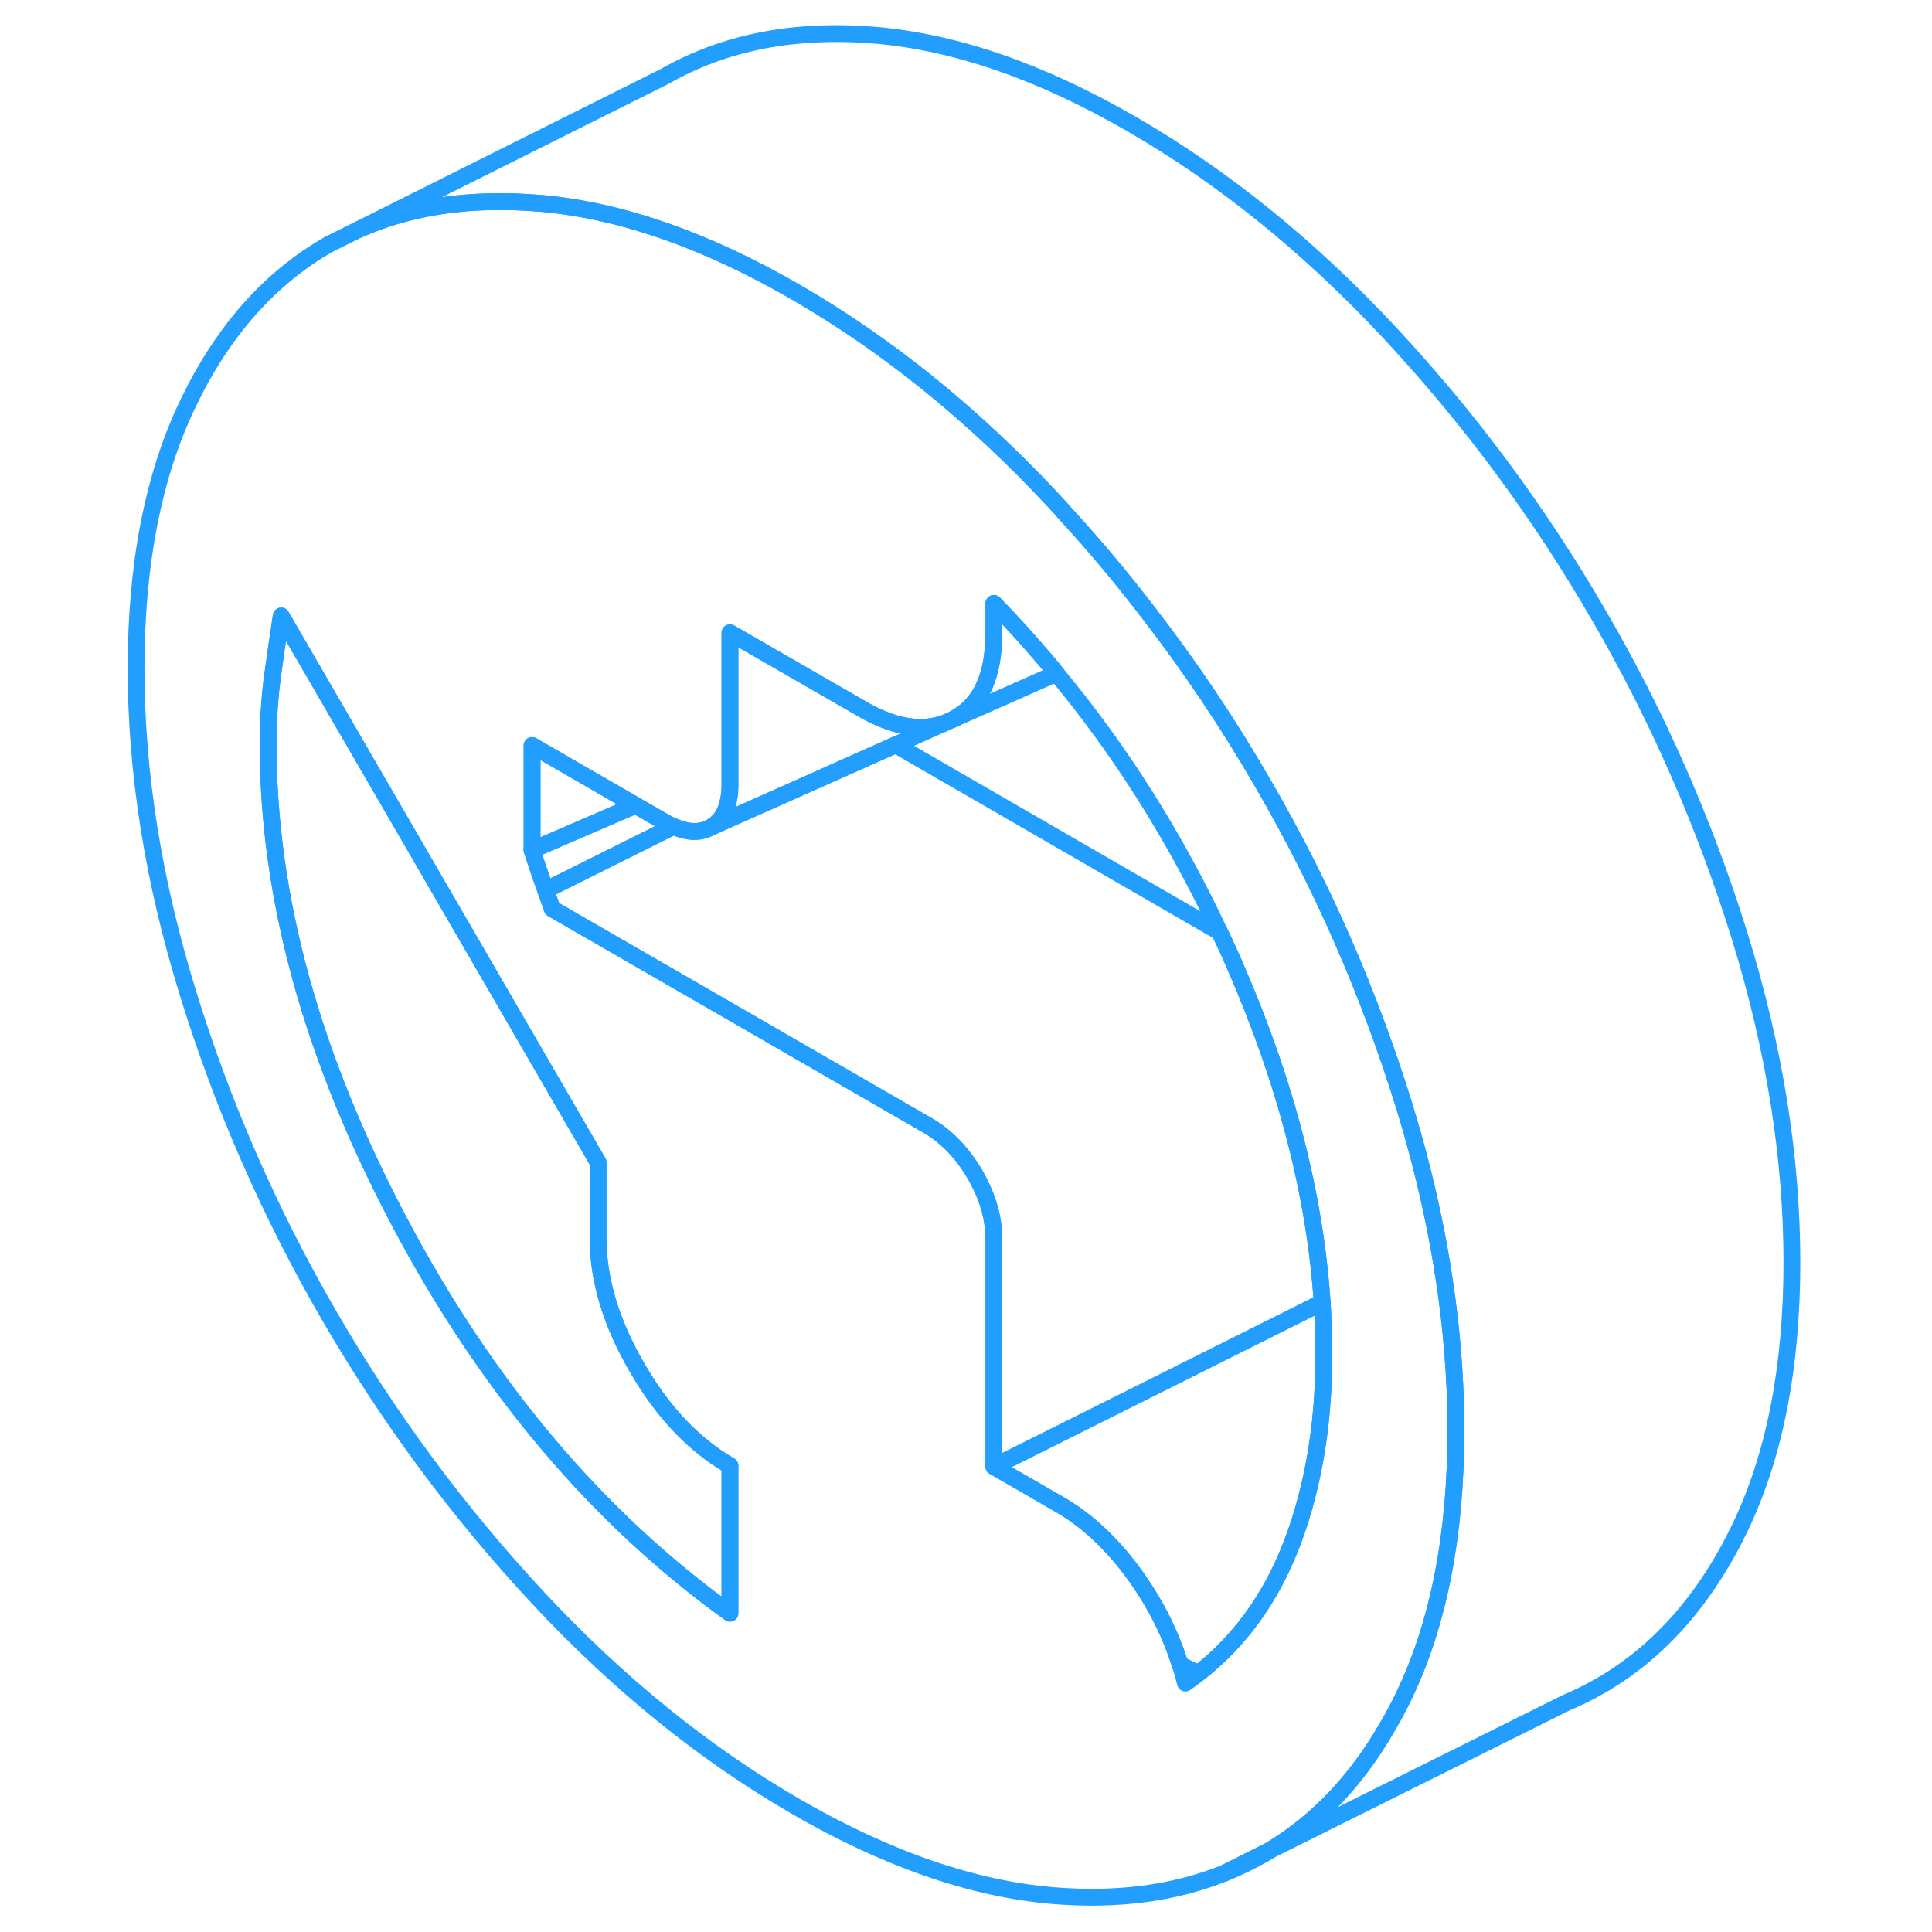 <svg width="48" height="48" viewBox="0 0 104 115" fill="none" xmlns="http://www.w3.org/2000/svg" stroke-width="1px" stroke-linecap="round" stroke-linejoin="round"><path d="M67.37 111.505C68.16 111.185 68.93 110.815 69.67 110.395C69.79 110.335 69.89 110.265 70.01 110.185L67.37 111.505Z" stroke="#229EFF" stroke-linejoin="round"/><path d="M81.1 82.535C80.85 77.115 79.84 71.525 78.07 65.775C76 59.105 73.21 52.715 69.67 46.625C67.63 43.095 65.37 39.725 62.9 36.525C61.34 34.485 59.7 32.515 57.95 30.615C57.71 30.335 57.46 30.065 57.2 29.785C52.42 24.665 47.31 20.535 41.88 17.395C36.5 14.285 31.44 12.525 26.7 12.105C26.65 12.105 26.61 12.095 26.56 12.095C22.55 11.765 18.96 12.275 15.82 13.675L14.09 14.535C10.56 16.545 7.76 19.705 5.7 23.995C3.63 28.285 2.6 33.555 2.6 39.785C2.6 46.015 3.63 52.475 5.7 59.155C7.76 65.825 10.56 72.215 14.09 78.305C17.63 84.405 21.78 90.015 26.56 95.145C31.34 100.265 36.45 104.395 41.88 107.535C47.31 110.675 52.42 112.435 57.2 112.835C60.97 113.145 64.36 112.705 67.36 111.505H67.37L70.01 110.185L70.08 110.145C72.89 108.455 75.22 106.015 77.06 102.825C77.42 102.225 77.75 101.595 78.07 100.935C80.13 96.645 81.16 91.375 81.16 85.145C81.16 84.275 81.14 83.405 81.1 82.535ZM37.95 96.025C30.03 90.325 23.47 82.555 18.27 72.715C13.06 62.875 10.46 53.415 10.46 44.325C10.46 42.975 10.54 41.665 10.7 40.405C10.87 39.155 11.05 37.905 11.24 36.665L30.1 69.185V73.695C30.1 76.165 30.87 78.735 32.41 81.385C33.94 84.045 35.79 85.995 37.95 87.245V96.025ZM72.76 86.945C72.4 88.915 71.88 90.735 71.19 92.405C70.5 94.075 69.64 95.565 68.59 96.875C67.75 97.925 66.83 98.835 65.83 99.605C65.58 99.815 65.32 100.005 65.06 100.185C64.97 99.815 64.87 99.435 64.74 99.075C64.19 97.295 63.34 95.595 62.21 93.975C60.83 92.015 59.29 90.545 57.59 89.565L53.66 87.295V73.775C53.66 73.605 53.65 73.435 53.64 73.265C53.56 72.155 53.19 71.045 52.54 69.915C52.03 69.045 51.44 68.315 50.77 67.745C50.45 67.455 50.1 67.215 49.74 67.005L36.63 59.435L27.37 54.095C27.24 53.725 27.11 53.355 26.98 52.985C26.69 52.195 26.42 51.395 26.17 50.595V44.375L32.33 47.935L34.03 48.915C34.22 49.025 34.4 49.115 34.58 49.195H34.59C35.46 49.575 36.2 49.595 36.82 49.235C37.39 48.915 37.74 48.345 37.88 47.545C37.93 47.285 37.95 46.995 37.95 46.675V37.665L45.81 42.195C45.93 42.265 46.05 42.335 46.17 42.395C47.86 43.295 49.36 43.525 50.66 43.065L51.26 42.805L51.36 42.755L51.83 42.445C52.87 41.645 53.46 40.395 53.61 38.675C53.65 38.365 53.66 38.045 53.66 37.715V35.915C54.72 37.005 55.74 38.125 56.72 39.285C56.95 39.545 57.17 39.815 57.38 40.085C61.23 44.715 64.46 49.855 67.1 55.485C67.39 56.095 67.68 56.715 67.95 57.345C71.03 64.365 72.77 71.095 73.2 77.525C73.27 78.565 73.3 79.585 73.3 80.605C73.3 82.865 73.12 84.975 72.76 86.945Z" stroke="#229EFF" stroke-linejoin="round"/><path d="M37.95 87.245V96.025C30.03 90.325 23.47 82.555 18.27 72.715C13.06 62.875 10.46 53.415 10.46 44.325C10.46 42.975 10.54 41.665 10.7 40.405C10.87 39.155 11.05 37.905 11.24 36.665L30.1 69.185V73.695C30.1 76.165 30.87 78.735 32.41 81.385C33.94 84.045 35.79 85.995 37.95 87.245Z" stroke="#229EFF" stroke-linejoin="round"/><path d="M57.38 40.085L51.36 42.755L51.83 42.445C52.87 41.645 53.46 40.395 53.61 38.675C53.65 38.365 53.66 38.045 53.66 37.715V35.915C54.72 37.005 55.74 38.125 56.72 39.285C56.95 39.545 57.17 39.815 57.38 40.085Z" stroke="#229EFF" stroke-linejoin="round"/><path d="M50.66 43.065L47.81 44.335L42.79 46.575L36.82 49.235C37.39 48.915 37.74 48.345 37.88 47.545C37.93 47.285 37.95 46.995 37.95 46.675V37.665L45.81 42.195C45.93 42.265 46.05 42.335 46.17 42.395C47.86 43.295 49.36 43.525 50.66 43.065Z" stroke="#229EFF" stroke-linejoin="round"/><path d="M32.33 47.935L26.17 50.595V44.375L32.33 47.935Z" stroke="#229EFF" stroke-linejoin="round"/><path d="M34.58 49.195L32.93 50.015L26.98 52.985C26.69 52.195 26.42 51.395 26.17 50.595L32.33 47.935L34.03 48.915C34.22 49.025 34.4 49.115 34.58 49.195Z" stroke="#229EFF" stroke-linejoin="round"/><path d="M73.2 77.525L57.95 85.155L57.25 85.505L53.66 87.295V73.775C53.66 73.605 53.65 73.435 53.64 73.265C53.56 72.155 53.19 71.045 52.54 69.915C52.03 69.045 51.44 68.315 50.77 67.745C50.45 67.455 50.1 67.215 49.74 67.005L36.63 59.435L27.37 54.095C27.24 53.725 27.11 53.355 26.98 52.985L32.93 50.015L34.58 49.195H34.59C35.46 49.575 36.2 49.595 36.82 49.235L42.79 46.575L47.81 44.335L67.1 55.485C67.39 56.095 67.68 56.715 67.95 57.345C71.03 64.365 72.77 71.095 73.2 77.525Z" stroke="#229EFF" stroke-linejoin="round"/><path d="M73.3 80.605C73.3 82.865 73.12 84.975 72.76 86.945C72.4 88.915 71.88 90.735 71.19 92.405C70.5 94.075 69.64 95.565 68.59 96.875C67.75 97.925 66.83 98.835 65.83 99.605C65.47 99.435 65.1 99.265 64.74 99.075C64.19 97.295 63.34 95.595 62.21 93.975C60.83 92.015 59.29 90.545 57.59 89.565L53.66 87.295L57.25 85.505L57.95 85.155L73.2 77.525C73.27 78.565 73.3 79.585 73.3 80.605Z" stroke="#229EFF" stroke-linejoin="round"/><path d="M101.16 75.145C101.16 81.375 100.13 86.645 98.07 90.935C96 95.225 93.21 98.385 89.67 100.395C89.03 100.755 88.38 101.085 87.7 101.365L70.08 110.145C72.89 108.455 75.22 106.015 77.06 102.825C77.42 102.225 77.75 101.595 78.07 100.935C80.13 96.645 81.16 91.375 81.16 85.145C81.16 84.275 81.14 83.405 81.1 82.535C80.85 77.115 79.84 71.525 78.07 65.775C76 59.105 73.21 52.715 69.67 46.625C67.63 43.095 65.37 39.725 62.9 36.525C61.34 34.485 59.7 32.515 57.95 30.615C57.71 30.335 57.46 30.065 57.2 29.785C52.42 24.665 47.31 20.535 41.88 17.395C36.5 14.285 31.44 12.525 26.7 12.105C26.65 12.105 26.61 12.095 26.56 12.095C22.55 11.765 18.96 12.275 15.82 13.675L34.09 4.535C37.63 2.515 41.78 1.705 46.56 2.095C51.34 2.495 56.45 4.255 61.88 7.395C67.31 10.535 72.42 14.665 77.2 19.785C81.98 24.915 86.14 30.525 89.67 36.625C93.21 42.715 96 49.105 98.07 55.775C100.13 62.455 101.16 68.905 101.16 75.145Z" stroke="#229EFF" stroke-linejoin="round"/><path d="M51.36 42.755L51.26 42.805" stroke="#229EFF" stroke-linejoin="round"/></svg>
